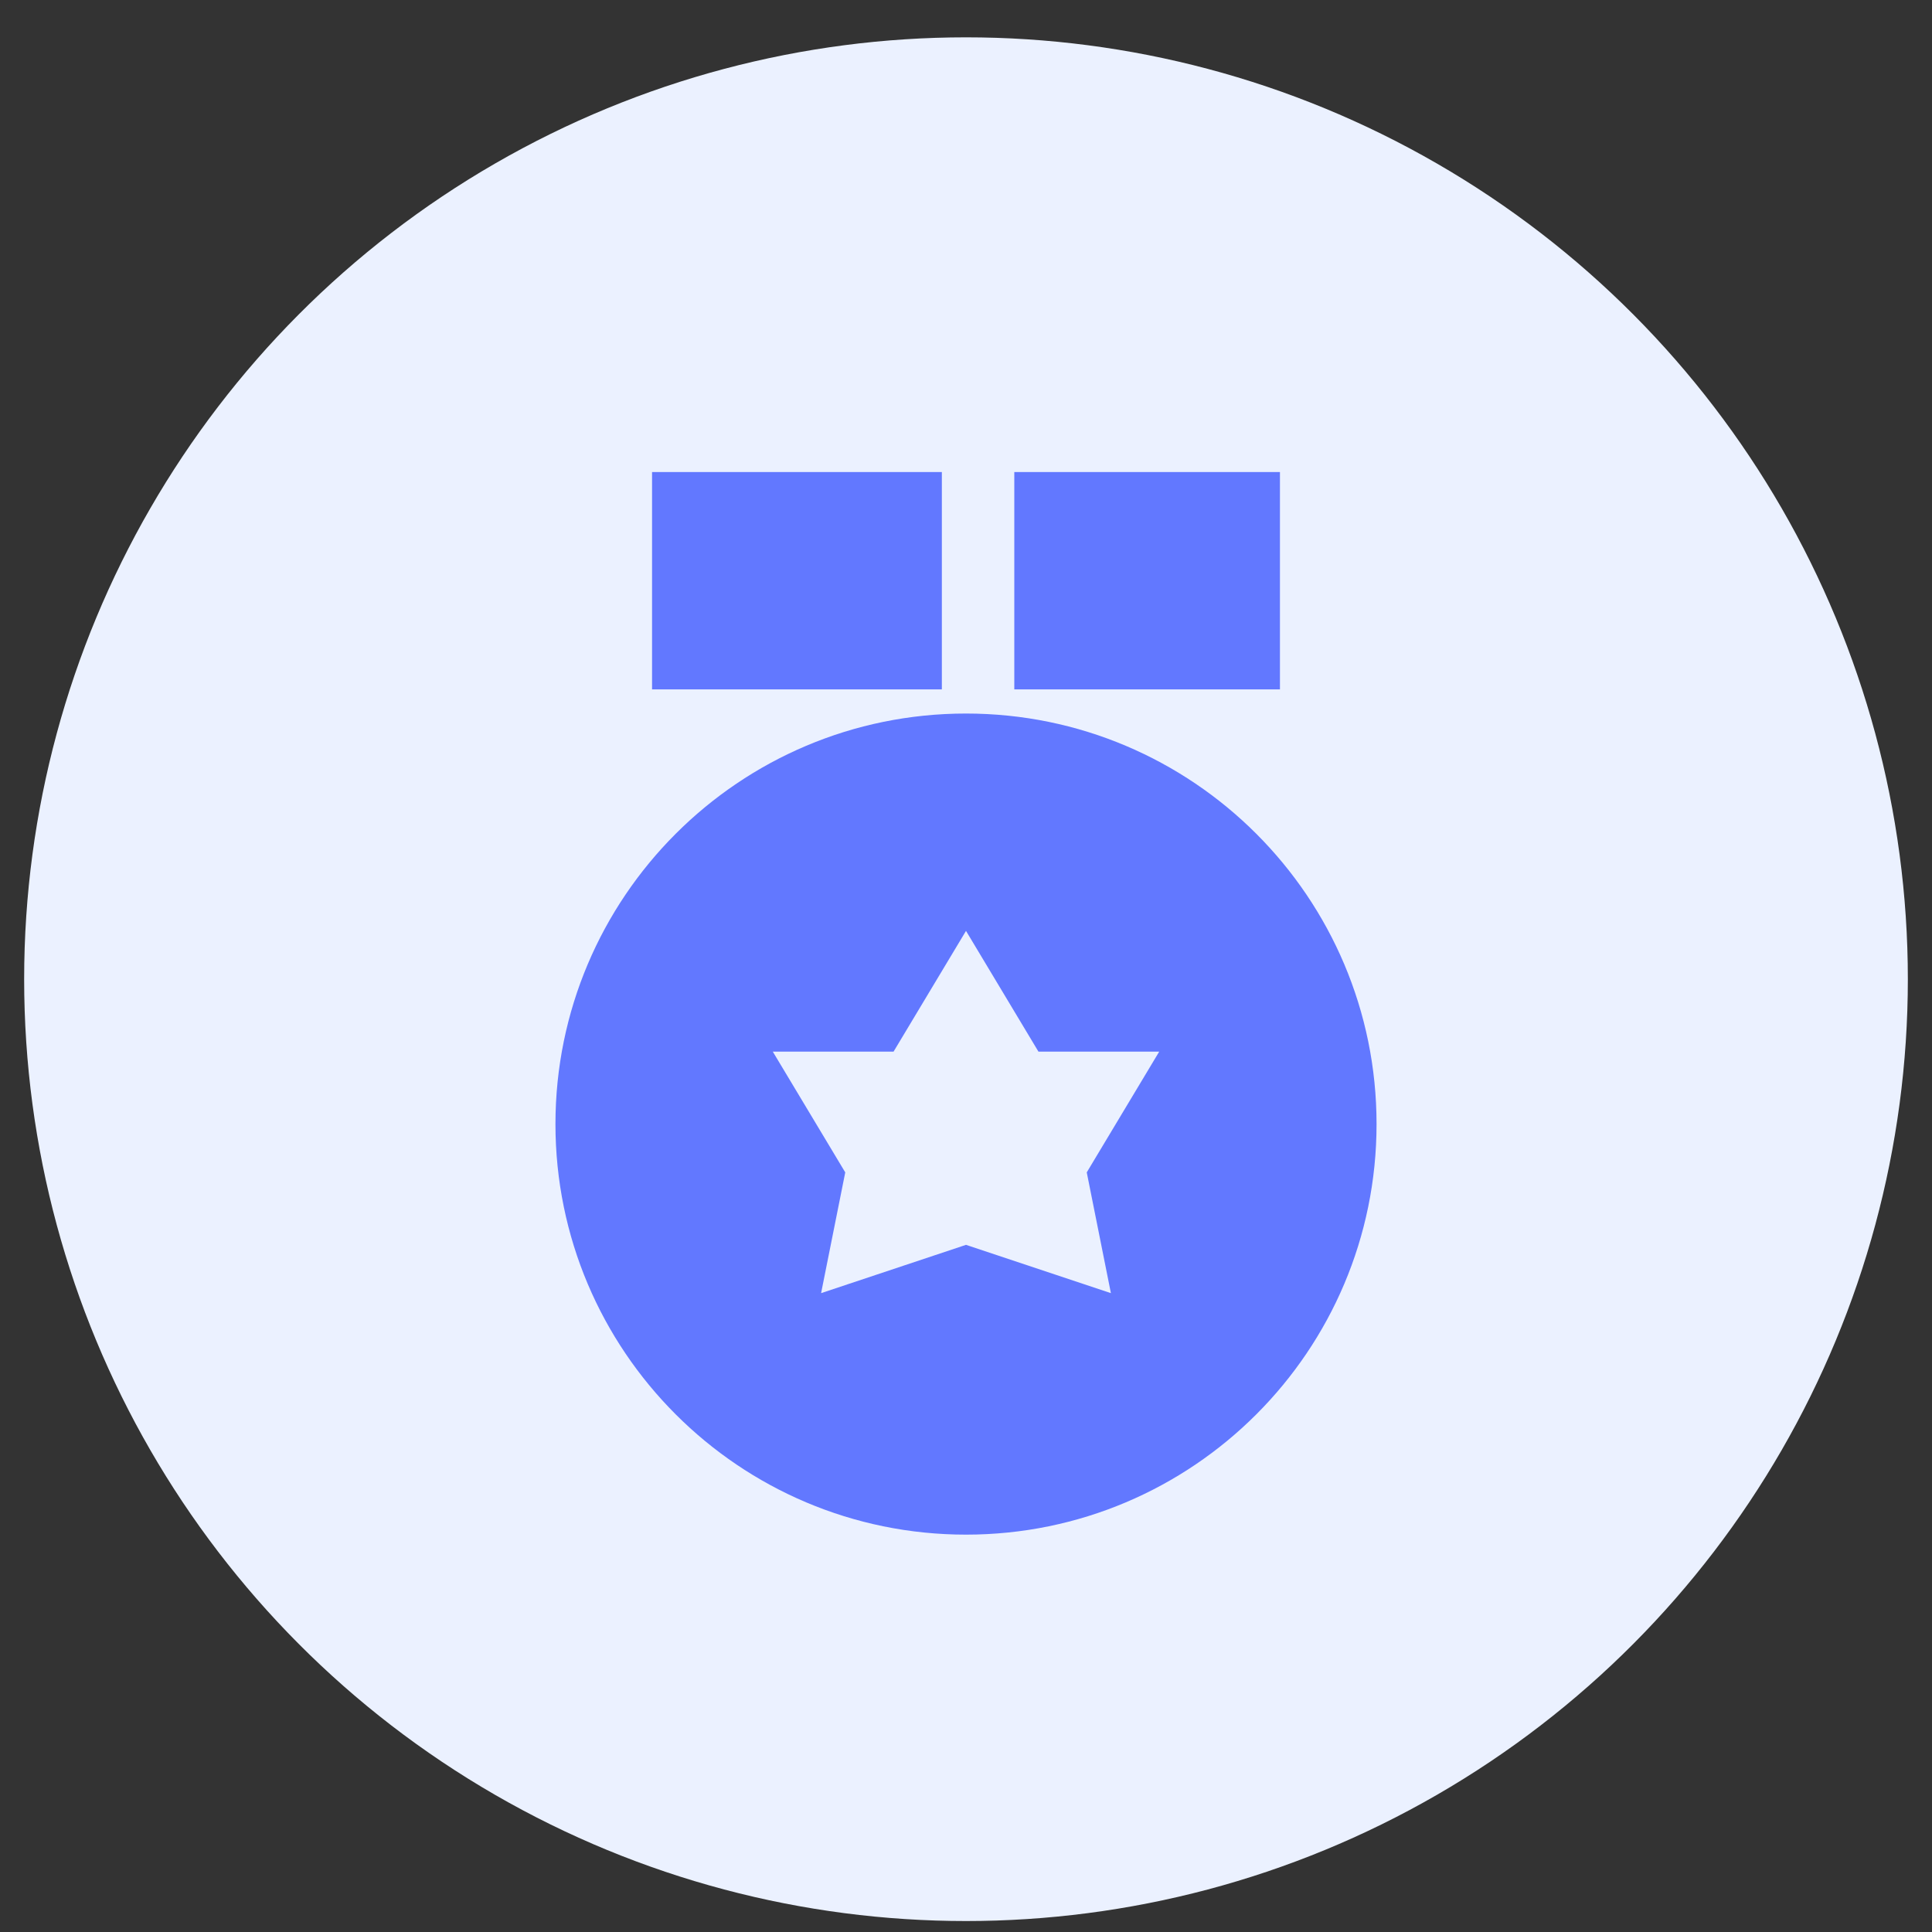 <svg width="40" height="40" viewBox="0 0 40 40" fill="none" xmlns="http://www.w3.org/2000/svg">
<rect x="0" y="0" width="40" height="40" fill="#333333" stroke="none"/>
<circle cx="20" cy="20.273" r="19.5" fill="#EBF1FF"/>
<path fill-rule="evenodd" clip-rule="evenodd" d="M20 31.773C24.694 31.773 28.5 27.967 28.5 23.273C28.5 18.578 24.694 14.773 20 14.773C15.306 14.773 11.5 18.578 11.5 23.273C11.5 27.967 15.306 31.773 20 31.773ZM18.5 21.773L20 19.273L21.5 21.773H24L22.5 24.273L23 26.773L20 25.773L17 26.773L17.5 24.273L16 21.773H18.5Z" fill="#6278FF"/>
<path d="M14 13.773V10.273H19V13.773H14Z" fill="#6278FF" stroke="#6278FF"/>
<path d="M21.5 13.773V10.273H26V13.773H21.5Z" fill="#6278FF" stroke="#6278FF"/>
</svg>
